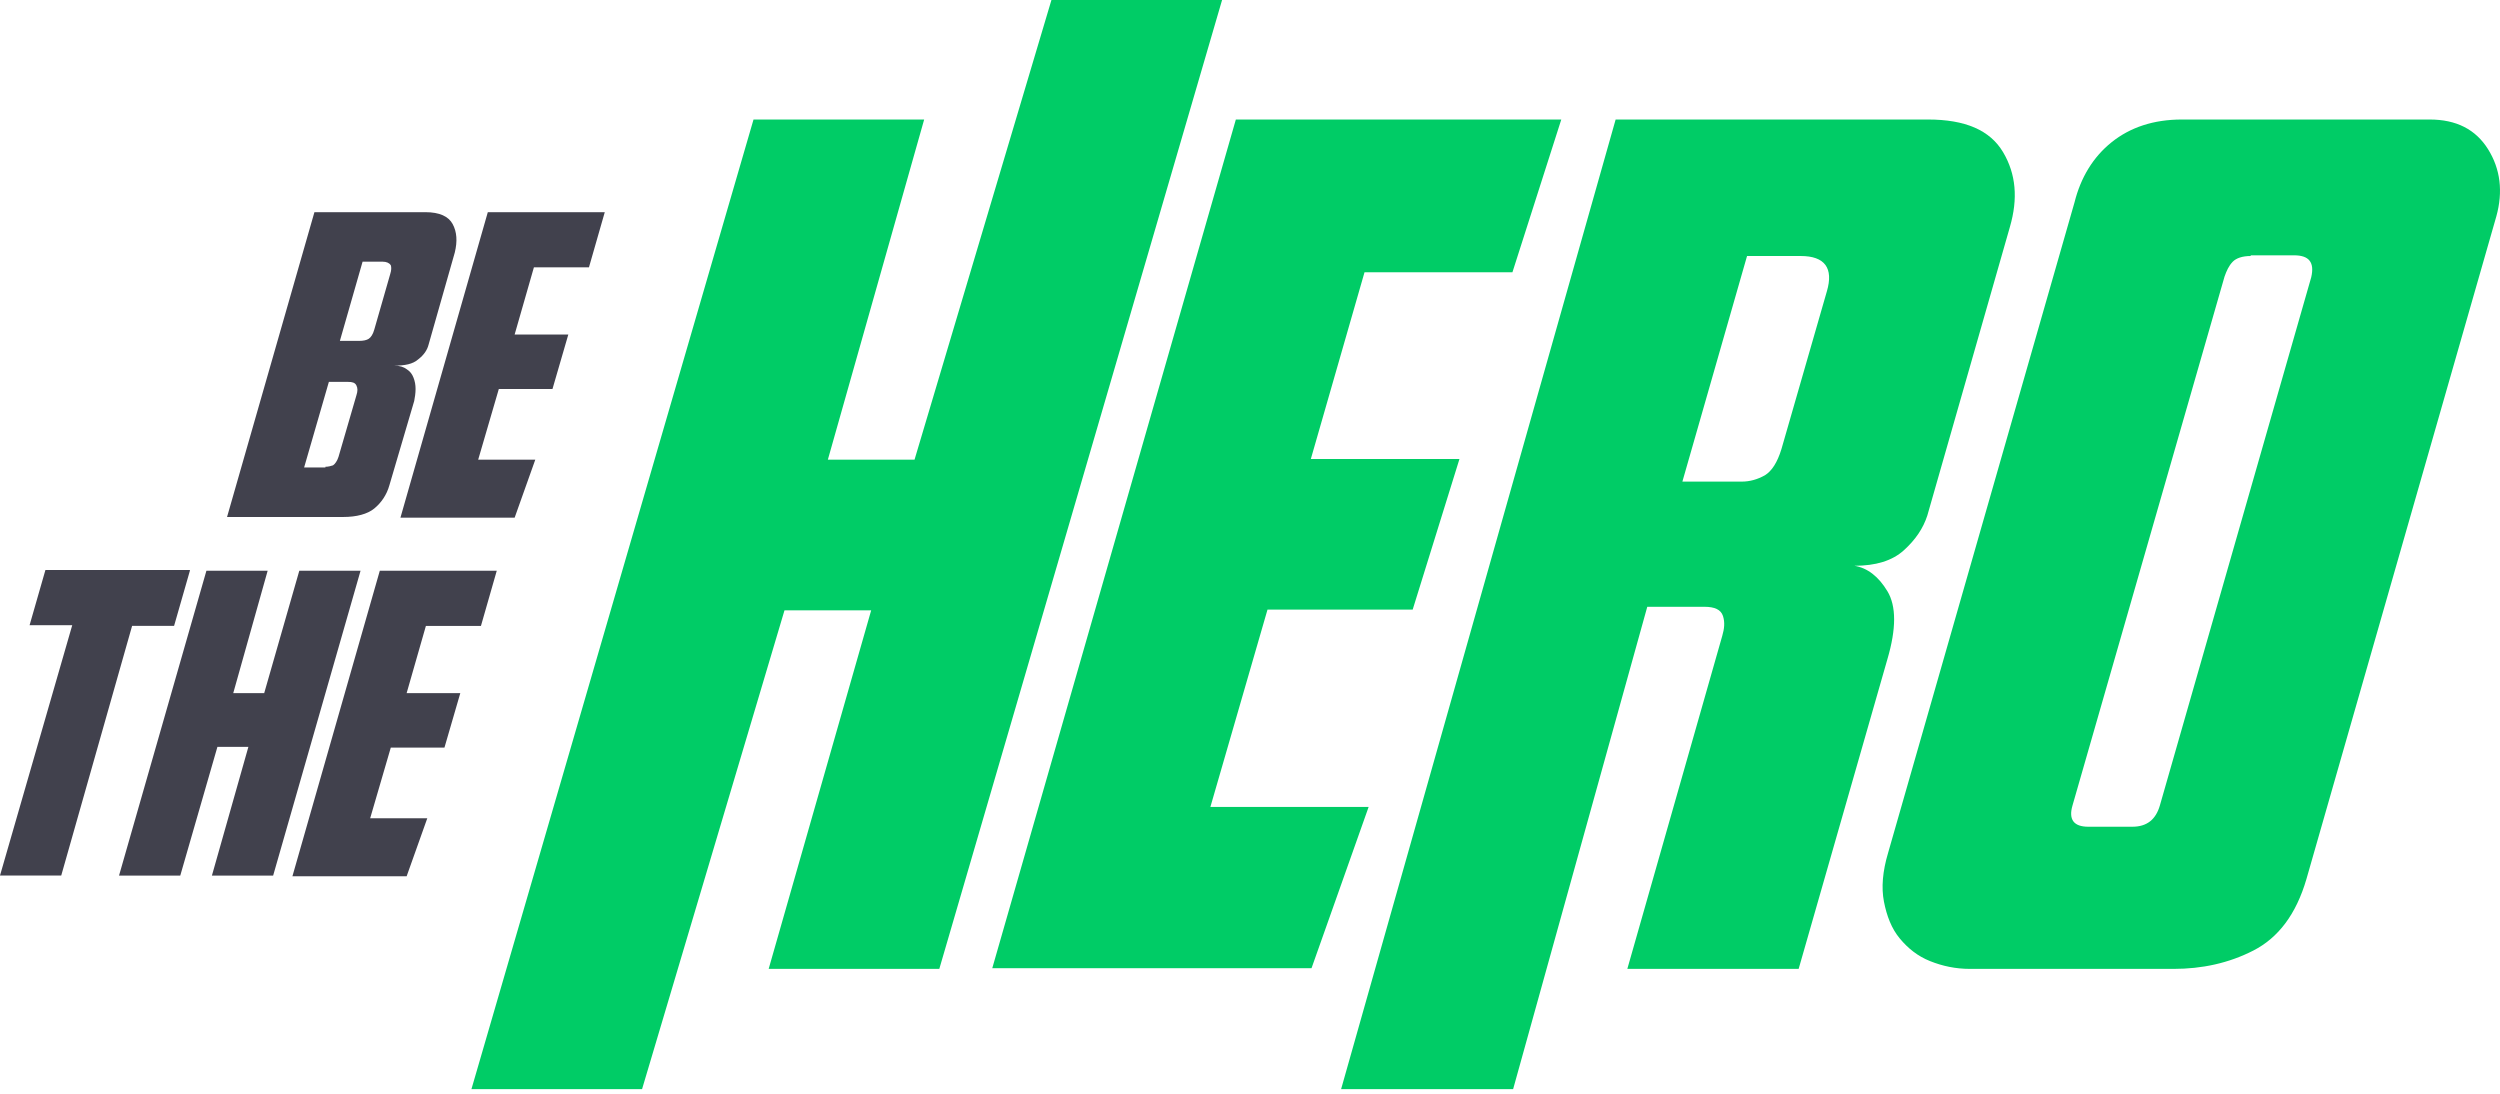 <svg width="144" height="63" viewBox="0 0 144 63" fill="none" xmlns="http://www.w3.org/2000/svg">
<path d="M54.104 55.808H44.275L50.18 35.155H45.187L36.983 62.733H27.155L43.403 6.884H53.232L47.684 26.478H52.677L60.563 0H70.392L54.104 55.808Z" fill="#00cc66"/>
<path d="M71.185 6.884H89.93L87.116 15.683H78.596L75.504 26.438H84.065L81.37 35.114H73.008L69.718 46.48H78.833L75.544 55.767H57.155L71.185 6.884Z" fill="#00cc66"/>
<path d="M87.156 62.733H77.248L93.061 6.884H111.053C113.193 6.884 114.62 7.495 115.373 8.758C116.126 10.021 116.244 11.447 115.769 13.076L111.013 29.697C110.775 30.43 110.339 31.081 109.666 31.693C108.992 32.304 108.041 32.589 106.812 32.589C107.565 32.711 108.199 33.2 108.715 34.055C109.23 34.911 109.23 36.214 108.715 37.966L103.602 55.808H93.734L99.203 36.622C99.322 36.214 99.362 35.848 99.243 35.481C99.124 35.114 98.767 34.951 98.173 34.951H94.883L87.156 62.733ZM100.313 27.741C100.788 27.741 101.224 27.619 101.66 27.375C102.057 27.13 102.374 26.641 102.611 25.867L105.227 16.783C105.623 15.439 105.108 14.746 103.721 14.746H100.63L96.905 27.741H100.313Z" fill="#00cc66"/>
<path d="M139.944 6.884C141.489 6.884 142.599 7.455 143.312 8.595C144.025 9.736 144.184 11.039 143.788 12.465L132.85 50.635C132.255 52.672 131.225 54.016 129.798 54.749C128.371 55.482 126.826 55.808 125.201 55.808H113.47C112.638 55.808 111.885 55.645 111.172 55.36C110.458 55.075 109.903 54.627 109.428 54.057C108.952 53.486 108.675 52.753 108.516 51.938C108.358 51.124 108.437 50.187 108.754 49.127L119.494 11.65C119.851 10.225 120.564 9.043 121.634 8.188C122.704 7.332 124.052 6.884 125.676 6.884H139.944ZM129.64 14.746C129.164 14.746 128.807 14.869 128.609 15.072C128.371 15.317 128.252 15.602 128.134 15.928L119.375 46.398C119.137 47.213 119.454 47.62 120.287 47.62H122.823C123.655 47.62 124.171 47.213 124.408 46.398L133.127 15.969C133.325 15.113 133.008 14.706 132.136 14.706H129.64V14.746Z" fill="#00cc66"/>
<path d="M18.111 12.221H24.492C25.324 12.221 25.839 12.465 26.077 12.913C26.315 13.361 26.354 13.891 26.196 14.543L24.69 19.838C24.61 20.164 24.412 20.45 24.095 20.694C23.778 20.979 23.303 21.061 22.708 21.061C23.025 21.061 23.263 21.142 23.422 21.264C23.62 21.386 23.739 21.549 23.818 21.753C23.897 21.957 23.937 22.16 23.937 22.405C23.937 22.649 23.897 22.894 23.858 23.097L22.431 27.945C22.272 28.515 21.955 28.963 21.559 29.289C21.163 29.615 20.529 29.778 19.776 29.778H13.078L18.111 12.221ZM18.745 26.886C18.904 26.886 19.062 26.845 19.181 26.804C19.3 26.723 19.419 26.56 19.498 26.315L20.529 22.771C20.608 22.527 20.608 22.364 20.529 22.201C20.449 22.038 20.291 21.997 20.053 21.997H18.943L17.517 26.927H18.745V26.886ZM20.687 19.635C20.925 19.635 21.123 19.594 21.242 19.512C21.361 19.431 21.48 19.268 21.559 18.983L22.471 15.806C22.55 15.561 22.55 15.398 22.51 15.276C22.431 15.154 22.272 15.072 22.035 15.072H20.885L19.577 19.635H20.687Z" fill="#41414D"/>
<path d="M28.098 12.221H34.835L33.924 15.398H30.753L29.643 19.268H32.735L31.823 22.405H28.732L27.543 26.478H30.832L29.643 29.819H23.065L28.098 12.221Z" fill="#41414D"/>
<path d="M10.938 32.874L10.027 36.051H7.609L3.527 50.431H0L4.161 36.011H1.704L2.616 32.833H10.938V32.874Z" fill="#41414D"/>
<path d="M15.733 50.434H12.206L14.307 43.02H12.523L10.383 50.434H6.856L11.889 32.876H15.416L13.435 39.924H15.218L17.239 32.876H20.767L15.733 50.434Z" fill="#41414D"/>
<path d="M21.876 32.876H28.613L27.702 36.054H24.531L23.422 39.924H26.513L25.601 43.06H22.51L21.321 47.134H24.611L23.422 50.474H16.843L21.876 32.876Z" fill="#41414D"/>
</svg>
